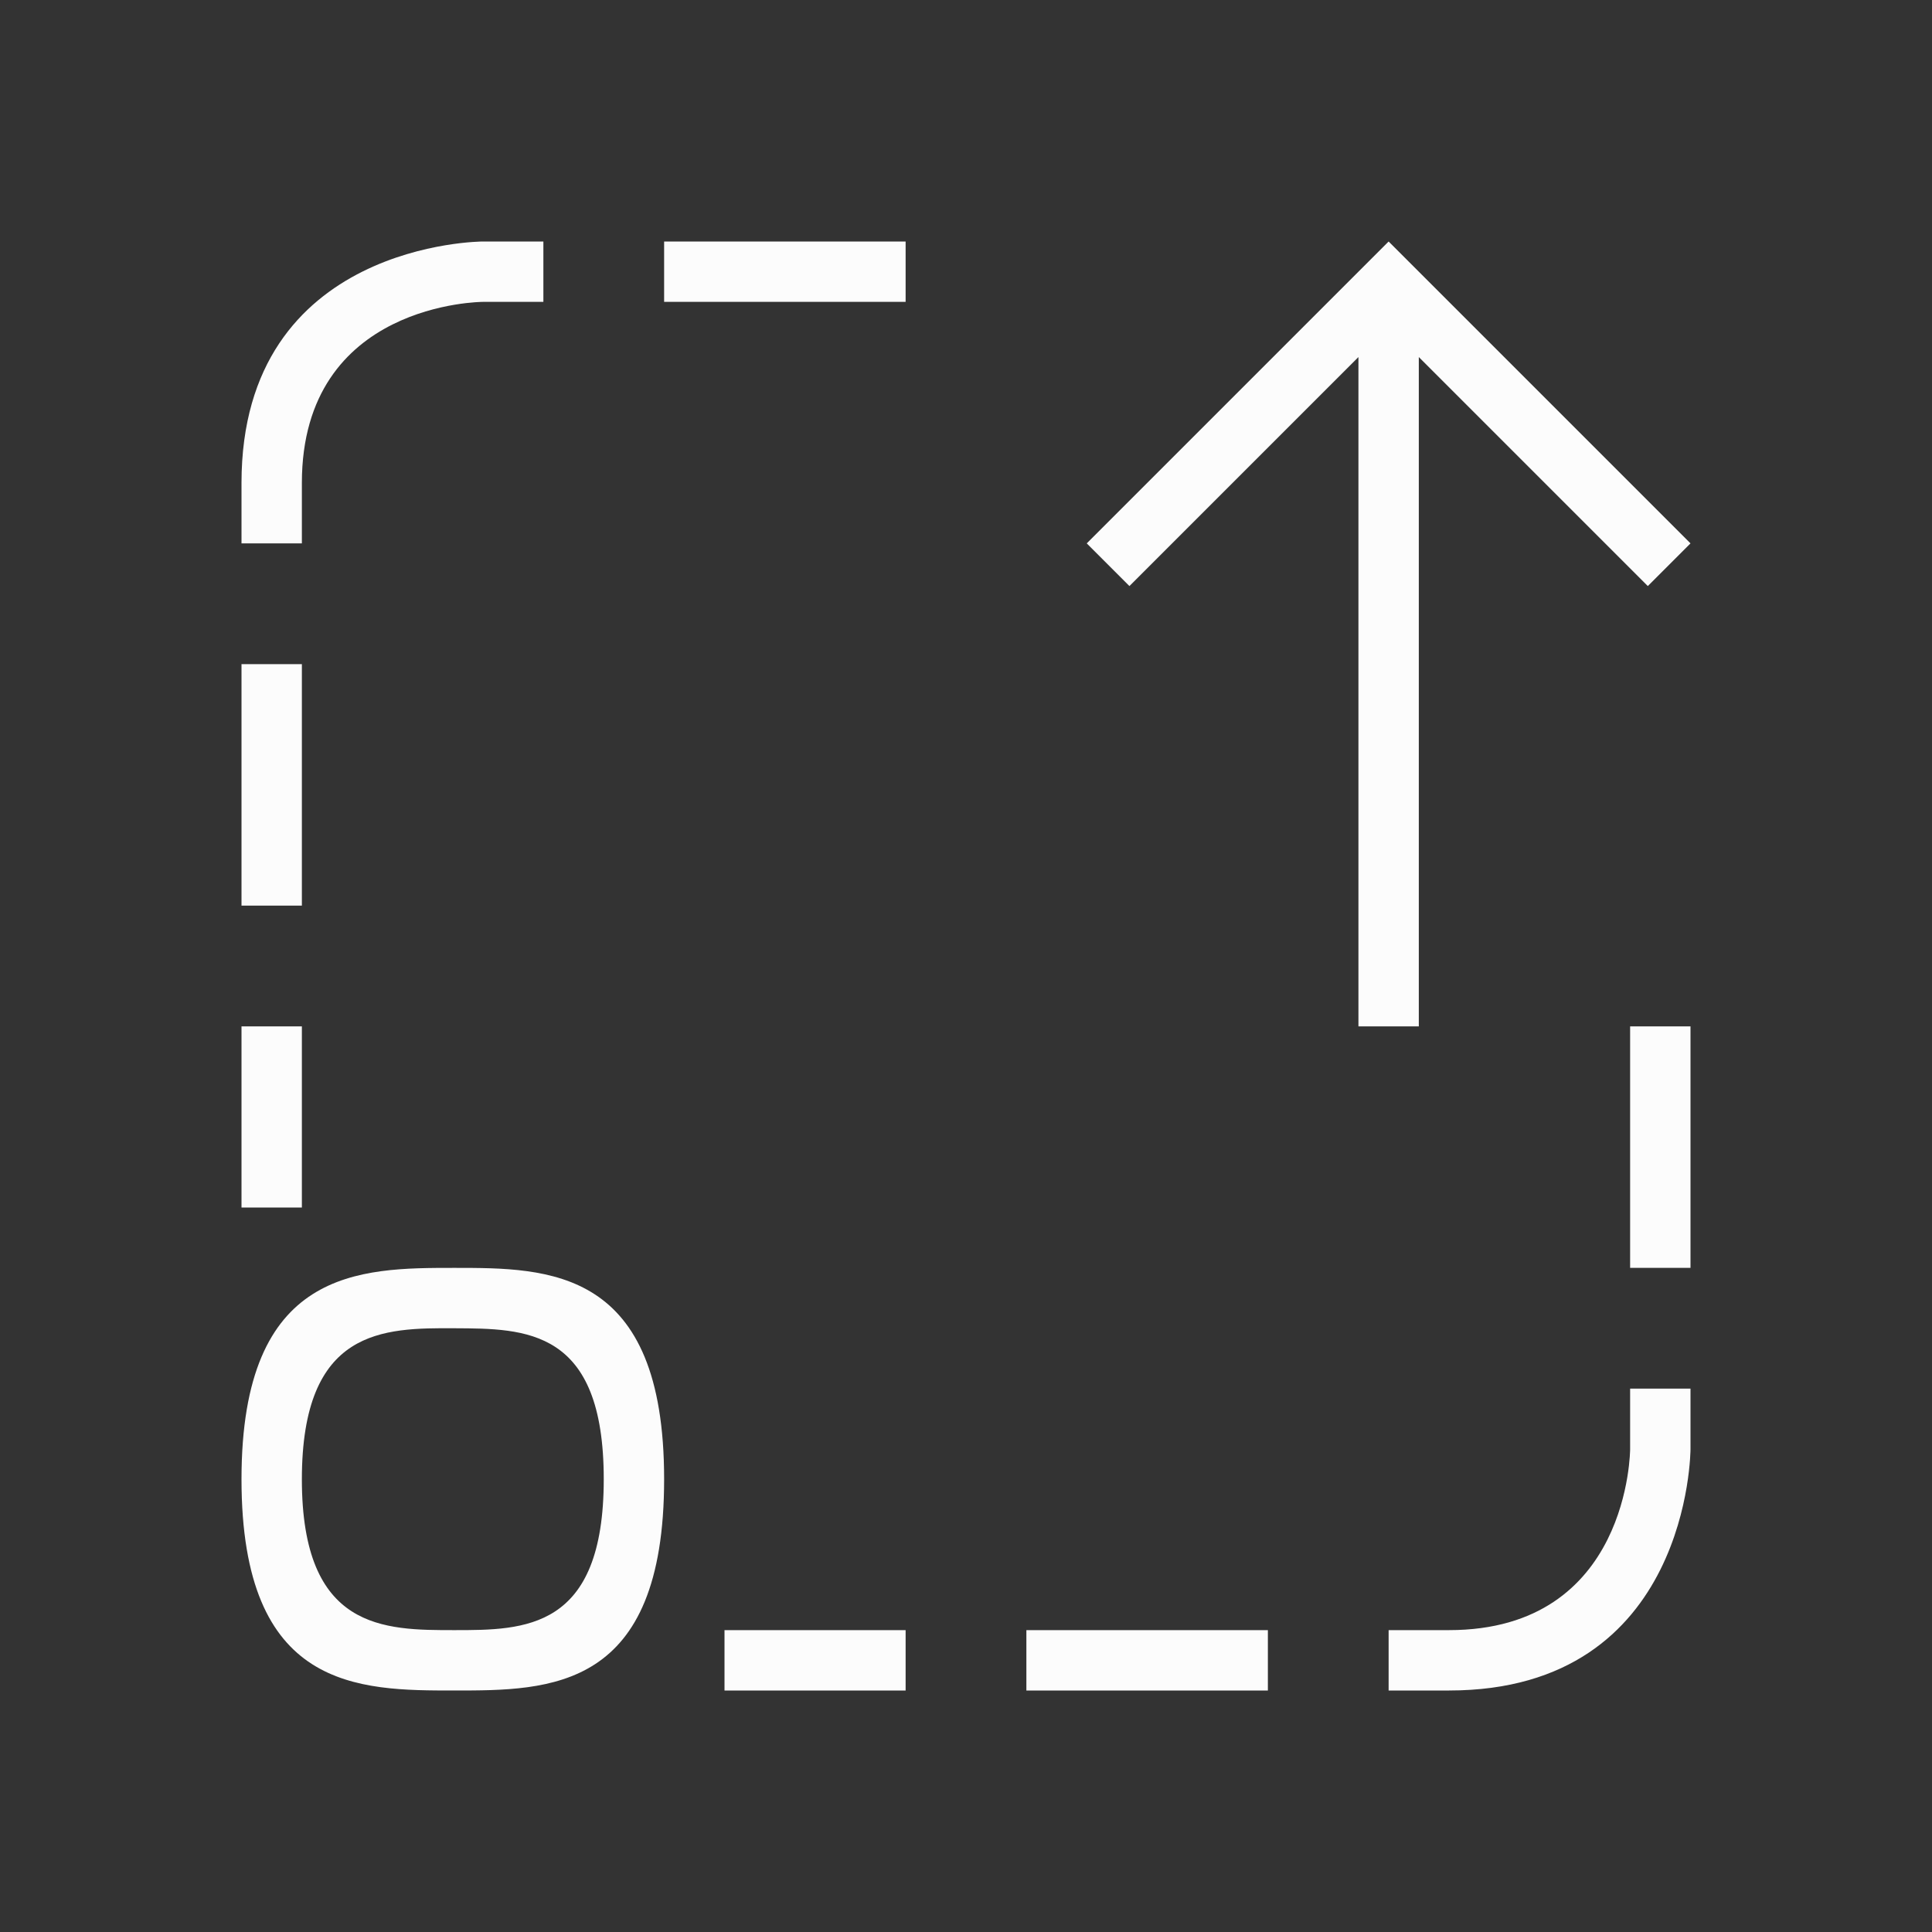 <svg xmlns="http://www.w3.org/2000/svg" viewBox="0 0 32 32">
  <rect x="0" y="0" width="32" height="32" fill="#333333" stroke="none"/>
  <defs id="defs3051">
<style type="text/css" id="current-color-scheme">.ColorScheme-Text {color:#fcfcfc;}</style>
  </defs>
 <path style="fill:currentColor;fill-opacity:1;stroke:none" 
       d="m 24,28 h -1 v -1 h 1 c 3,0 3,-3 3,-3 v -1 h 1 v 1 c 0,0 0,4 -4,4 z m 4,-7 h -1 v -4 h 1 z m -7,7 h -4 v -1 h 4 z m -6,0 h -3 v -1 h 3 z M 15,5 H 11 V 4 h 4 z M 7.526,28 C 5.938,28 4,28 4,24.5 4,21 5.96,21 7.526,21 9.093,21 11,21 11,24.5 11,28 9.114,28 7.526,28 Z M 10,24.5 C 10,22 8.705,22.006 7.526,22 6.348,21.994 5,22 5,24.503 5,27.005 6.365,27 7.526,27 8.687,27 10,27 10,24.5 Z M 9,5 H 8 C 8,5 5,5 5,8 V 9 H 4 V 8 C 4,4 8,4 8,4 H 9 Z M 5,20 H 4 V 17 H 5 Z M 5,15 H 4 V 11 H 5 Z M 28,9 27.293,9.707 23.5,5.914 V 17 h -1 V 5.914 L 18.707,9.707 18,9 22,5 23,4 Z"
     class="ColorScheme-Text"
     />
</svg>
